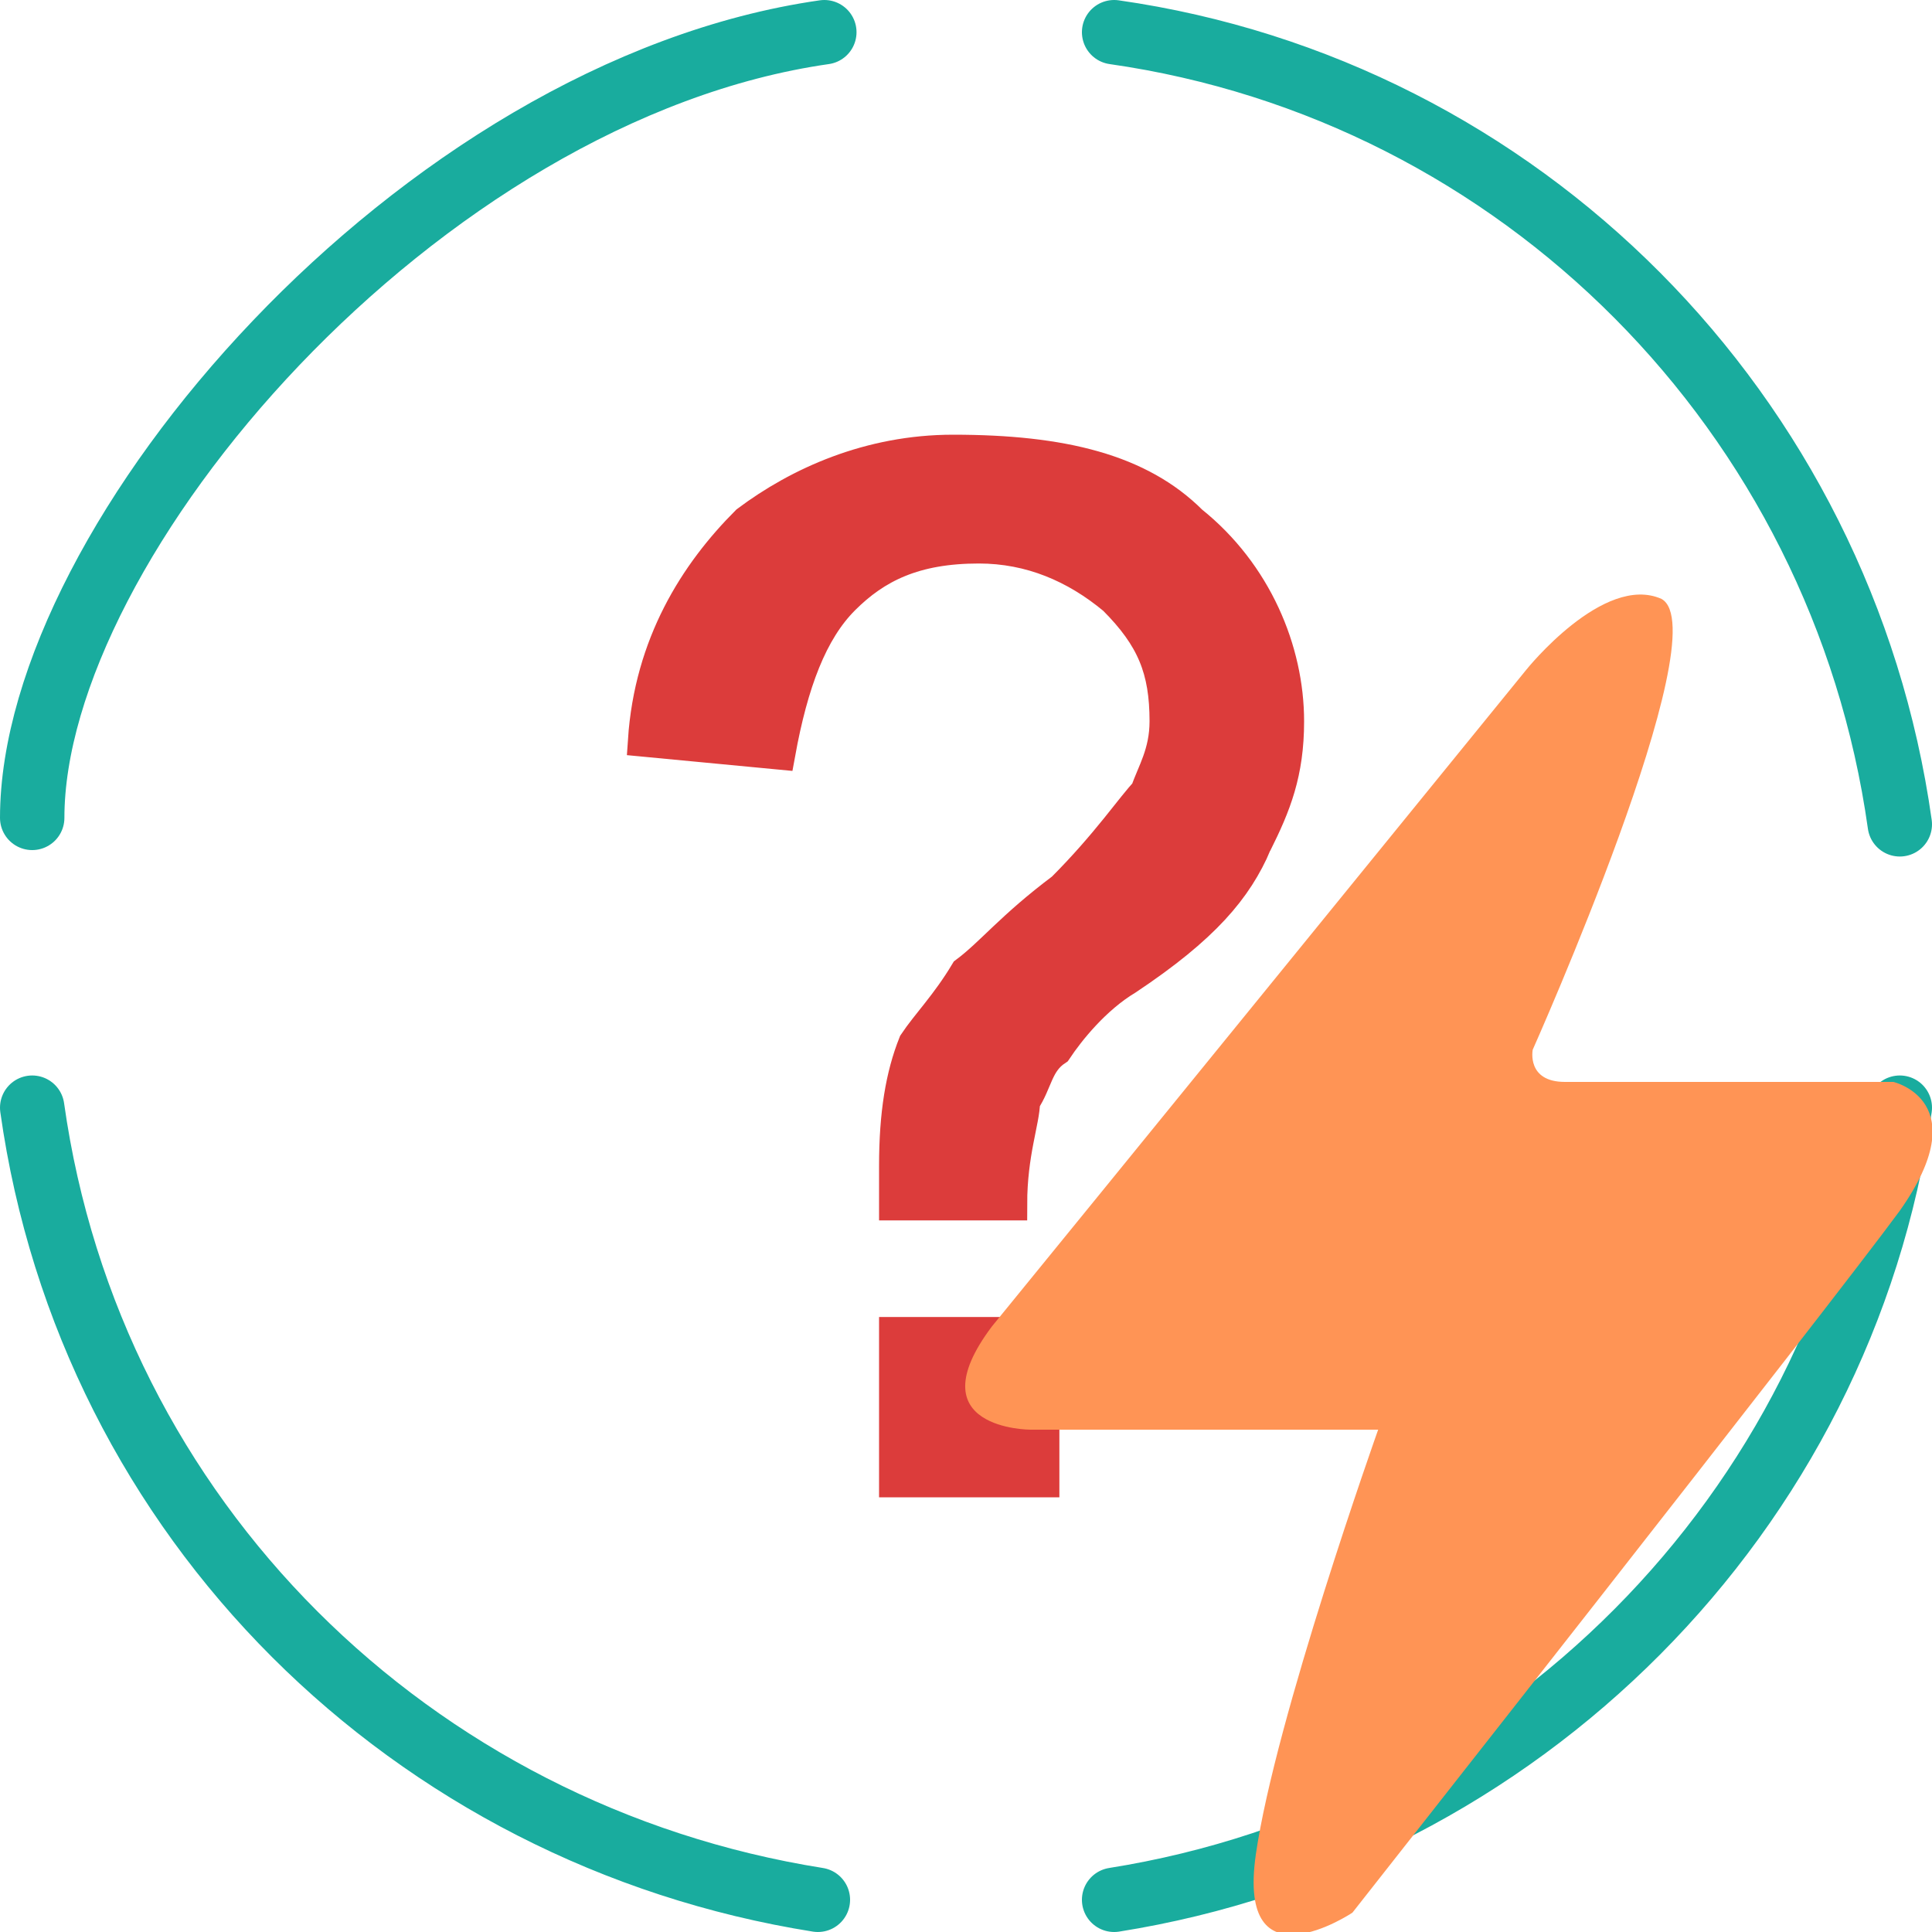 <svg xmlns="http://www.w3.org/2000/svg" viewBox="0 0 30 30"><path d="M12.7 29.5C6.4 28.5 1.4 23.6.5 17.2m29 0c-.9 6.3-5.9 11.3-12.2 12.3m0-29c6.3.9 11.3 5.9 12.2 12.3m-29-.1C.5 8.4 6.5 1.4 12.8.5" fill="none" stroke="#19AC9E" stroke-linecap="round" stroke-miterlimit="10"/><path fill="#DC3C3B" stroke="#DC3C3B" stroke-width=".5" stroke-miterlimit="10" d="M13.9 20.7V23h2.3v-2.3h-2.3zm5.6-7.6c.3-.6.5-1.1.5-1.9 0-1.1-.5-2.3-1.5-3.1-.8-.8-2-1.1-3.7-1.1-1.3 0-2.4.5-3.2 1.1-.8.8-1.5 1.9-1.6 3.4l2.1.2c.2-1.1.5-1.9 1-2.4s1.1-.8 2.1-.8c.8 0 1.5.3 2.1.8.6.6.8 1.1.8 1.9 0 .5-.2.8-.3 1.1-.2.2-.6.8-1.3 1.5-.8.6-1.1 1-1.5 1.3-.3.5-.6.8-.8 1.1-.2.5-.3 1.1-.3 1.9v.6h1.8c0-.8.2-1.3.2-1.6.2-.3.2-.6.5-.8.2-.3.6-.8 1.1-1.1 1.2-.8 1.7-1.4 2-2.1z"/><path fill="#FF9455" d="M23.7 10.4s1.2-1.5 2.1-1.1c.9.5-2 7-2 7s-.1.5.5.5h5.1s1.3.3.1 2C28.4 20.3 21 29.7 21 29.7s-1.8 1.2-1.5-.9c.3-2.1 1.9-6.6 1.9-6.6H16s-1.8 0-.6-1.6c.9-1.1 8.3-10.2 8.3-10.2z"/></svg>
